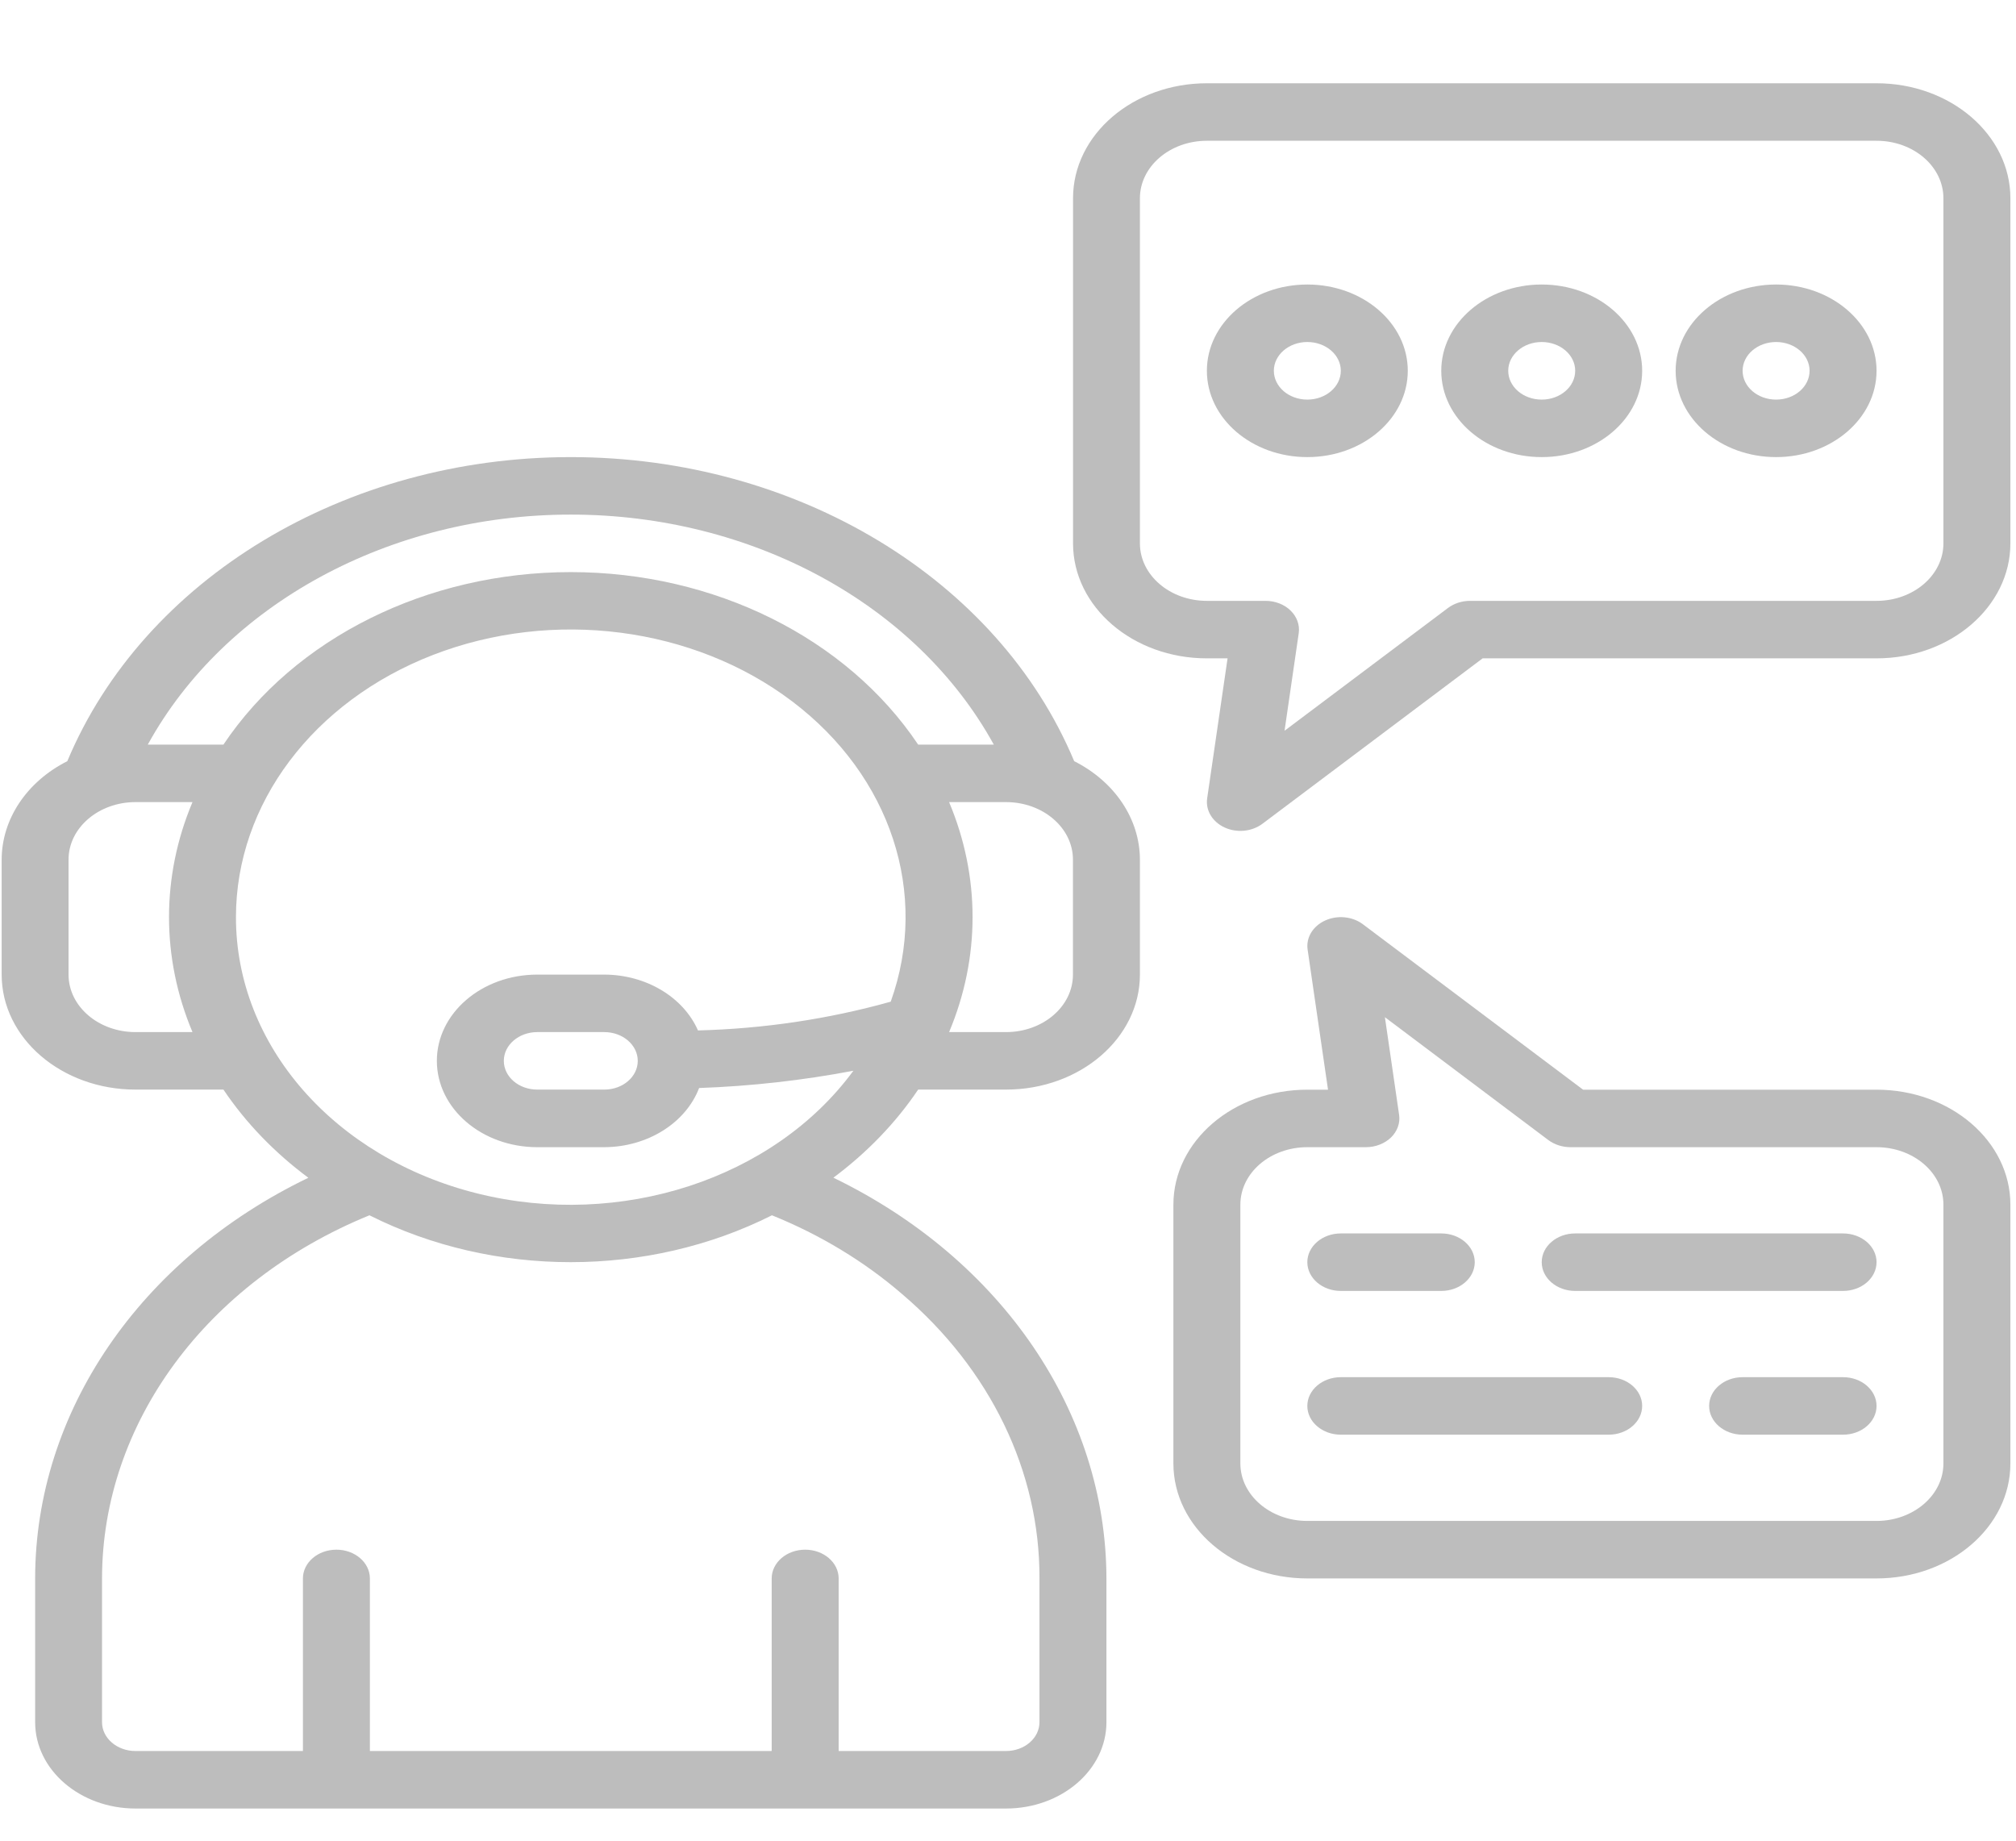 <svg width="23" height="21" viewBox="0 0 23 21" fill="none" xmlns="http://www.w3.org/2000/svg">
<g clip-path="url(#clip0)">
<path d="M21.409 0.95H13.769C12.925 0.95 12.242 1.537 12.242 2.262V6.199C12.242 6.923 12.925 7.511 13.769 7.511H14.005L13.772 9.11C13.753 9.245 13.832 9.377 13.972 9.441C14.112 9.505 14.283 9.488 14.403 9.398L16.915 7.511H21.409C22.252 7.511 22.936 6.923 22.936 6.199V2.262C22.936 1.537 22.252 0.95 21.409 0.95ZM22.172 6.199C22.172 6.561 21.831 6.855 21.409 6.855H16.771C16.679 6.855 16.59 6.884 16.52 6.936L14.655 8.337L14.817 7.223C14.83 7.13 14.796 7.036 14.724 6.966C14.652 6.895 14.547 6.855 14.438 6.855H13.769C13.347 6.855 13.005 6.561 13.005 6.199V2.262C13.005 1.9 13.347 1.606 13.769 1.606H21.409C21.831 1.606 22.172 1.9 22.172 2.262V6.199Z" fill="#BDBDBD"/>
<path d="M14.915 3.246C14.282 3.246 13.769 3.687 13.769 4.23C13.769 4.774 14.282 5.215 14.915 5.215C15.548 5.215 16.061 4.774 16.061 4.23C16.061 3.687 15.548 3.246 14.915 3.246ZM14.915 4.559C14.704 4.559 14.533 4.412 14.533 4.23C14.533 4.049 14.704 3.902 14.915 3.902C15.126 3.902 15.297 4.049 15.297 4.23C15.297 4.412 15.126 4.559 14.915 4.559Z" fill="#BDBDBD"/>
<path d="M17.589 3.246C16.956 3.246 16.443 3.687 16.443 4.23C16.443 4.774 16.956 5.215 17.589 5.215C18.222 5.215 18.735 4.774 18.735 4.23C18.735 3.687 18.222 3.246 17.589 3.246ZM17.589 4.559C17.378 4.559 17.207 4.412 17.207 4.23C17.207 4.049 17.378 3.902 17.589 3.902C17.8 3.902 17.971 4.049 17.971 4.23C17.971 4.412 17.8 4.559 17.589 4.559Z" fill="#BDBDBD"/>
<path d="M20.263 3.246C19.63 3.246 19.117 3.687 19.117 4.23C19.117 4.774 19.63 5.215 20.263 5.215C20.895 5.215 21.409 4.774 21.409 4.23C21.409 3.687 20.895 3.246 20.263 3.246ZM20.263 4.559C20.052 4.559 19.881 4.412 19.881 4.23C19.881 4.049 20.052 3.902 20.263 3.902C20.474 3.902 20.645 4.049 20.645 4.23C20.645 4.412 20.474 4.559 20.263 4.559Z" fill="#BDBDBD"/>
<path d="M21.408 12.432H18.061L15.548 10.544C15.429 10.455 15.258 10.438 15.118 10.502C14.978 10.566 14.899 10.697 14.918 10.832L15.151 12.432H14.915C14.071 12.432 13.387 13.019 13.387 13.744V16.696C13.387 17.421 14.071 18.008 14.915 18.008H21.408C22.252 18.008 22.936 17.421 22.936 16.696V13.744C22.936 13.019 22.252 12.432 21.408 12.432ZM22.172 16.696C22.172 17.058 21.83 17.352 21.408 17.352H14.915C14.493 17.352 14.151 17.058 14.151 16.696V13.744C14.151 13.381 14.493 13.088 14.915 13.088H15.584C15.693 13.088 15.797 13.047 15.87 12.977C15.942 12.906 15.976 12.812 15.962 12.719L15.8 11.605L17.665 13.007C17.735 13.059 17.825 13.088 17.917 13.088H21.408C21.83 13.088 22.172 13.381 22.172 13.744V16.696Z" fill="#BDBDBD"/>
<path d="M1.546 12.431H2.549C2.805 12.811 3.132 13.15 3.518 13.437C1.593 14.365 0.402 16.113 0.401 18.008V19.648C0.401 20.192 0.914 20.633 1.546 20.633H11.477C12.11 20.633 12.623 20.192 12.623 19.648V18.008C12.619 16.113 11.429 14.367 9.508 13.436C9.893 13.149 10.22 12.81 10.475 12.431H11.477C12.321 12.431 13.005 11.844 13.005 11.119V9.807C13.004 9.345 12.719 8.918 12.255 8.684C11.385 6.603 9.087 5.215 6.512 5.215C3.937 5.215 1.639 6.603 0.768 8.684C0.305 8.918 0.02 9.345 0.019 9.807V11.119C0.019 11.844 0.703 12.431 1.546 12.431ZM1.546 11.775C1.125 11.775 0.782 11.482 0.782 11.119V9.807C0.782 9.445 1.125 9.151 1.546 9.151H2.196C1.839 9.999 1.839 10.927 2.196 11.775H1.546ZM2.692 10.463C2.692 9.174 3.571 8.003 4.94 7.472C6.308 6.942 7.912 7.149 9.038 8.002C10.165 8.855 10.604 10.195 10.162 11.428C9.451 11.627 8.71 11.737 7.963 11.756C7.795 11.374 7.369 11.12 6.894 11.119H6.13C5.497 11.119 4.984 11.56 4.984 12.103C4.984 12.647 5.497 13.088 6.13 13.088H6.894C7.386 13.086 7.822 12.814 7.976 12.413C8.568 12.392 9.157 12.326 9.736 12.216C8.829 13.451 7.079 14.022 5.446 13.616C3.813 13.209 2.69 11.924 2.692 10.463ZM7.276 12.103C7.276 12.285 7.105 12.431 6.894 12.431H6.13C5.919 12.431 5.748 12.285 5.748 12.103C5.748 11.922 5.919 11.775 6.13 11.775H6.894C7.105 11.775 7.276 11.922 7.276 12.103ZM10.291 14.763C11.299 15.621 11.864 16.79 11.859 18.008V19.648C11.859 19.83 11.688 19.977 11.477 19.977H9.568V18.008C9.568 17.827 9.397 17.68 9.186 17.68C8.975 17.68 8.804 17.827 8.804 18.008V19.977H4.22V18.008C4.22 17.827 4.049 17.68 3.838 17.68C3.627 17.68 3.456 17.827 3.456 18.008V19.977H1.546C1.335 19.977 1.164 19.83 1.164 19.648V18.008C1.166 16.238 2.353 14.625 4.215 13.865C5.633 14.578 7.389 14.578 8.807 13.865C9.359 14.088 9.861 14.392 10.291 14.763ZM12.241 11.119C12.241 11.482 11.899 11.775 11.477 11.775H10.828C11.185 10.927 11.185 9.999 10.828 9.151H11.477C11.899 9.151 12.241 9.445 12.241 9.807V11.119ZM6.512 5.871C8.576 5.87 10.456 6.892 11.338 8.495H10.475C9.659 7.277 8.148 6.527 6.512 6.527C4.876 6.527 3.365 7.277 2.549 8.495H1.686C2.568 6.892 4.448 5.87 6.512 5.871Z" fill="#BDBDBD"/>
<path d="M15.297 14.728H16.443C16.654 14.728 16.825 14.581 16.825 14.4C16.825 14.219 16.654 14.072 16.443 14.072H15.297C15.086 14.072 14.915 14.219 14.915 14.4C14.915 14.581 15.086 14.728 15.297 14.728Z" fill="#BDBDBD"/>
<path d="M21.026 14.072H17.971C17.76 14.072 17.589 14.219 17.589 14.4C17.589 14.581 17.76 14.728 17.971 14.728H21.026C21.238 14.728 21.409 14.581 21.409 14.4C21.409 14.219 21.238 14.072 21.026 14.072Z" fill="#BDBDBD"/>
<path d="M21.027 15.712H19.881C19.67 15.712 19.499 15.859 19.499 16.04C19.499 16.221 19.67 16.368 19.881 16.368H21.027C21.238 16.368 21.409 16.221 21.409 16.04C21.409 15.859 21.238 15.712 21.027 15.712Z" fill="#BDBDBD"/>
<path d="M18.353 15.712H15.297C15.086 15.712 14.915 15.859 14.915 16.04C14.915 16.221 15.086 16.368 15.297 16.368H18.353C18.564 16.368 18.735 16.221 18.735 16.04C18.735 15.859 18.564 15.712 18.353 15.712Z" fill="#BDBDBD"/>
</g>
<defs>
<clipPath id="clip0">
<rect width="22.918" height="19.683" fill="white" transform="translate(0.019 0.95)"/>
</clipPath>
</defs>
</svg>
